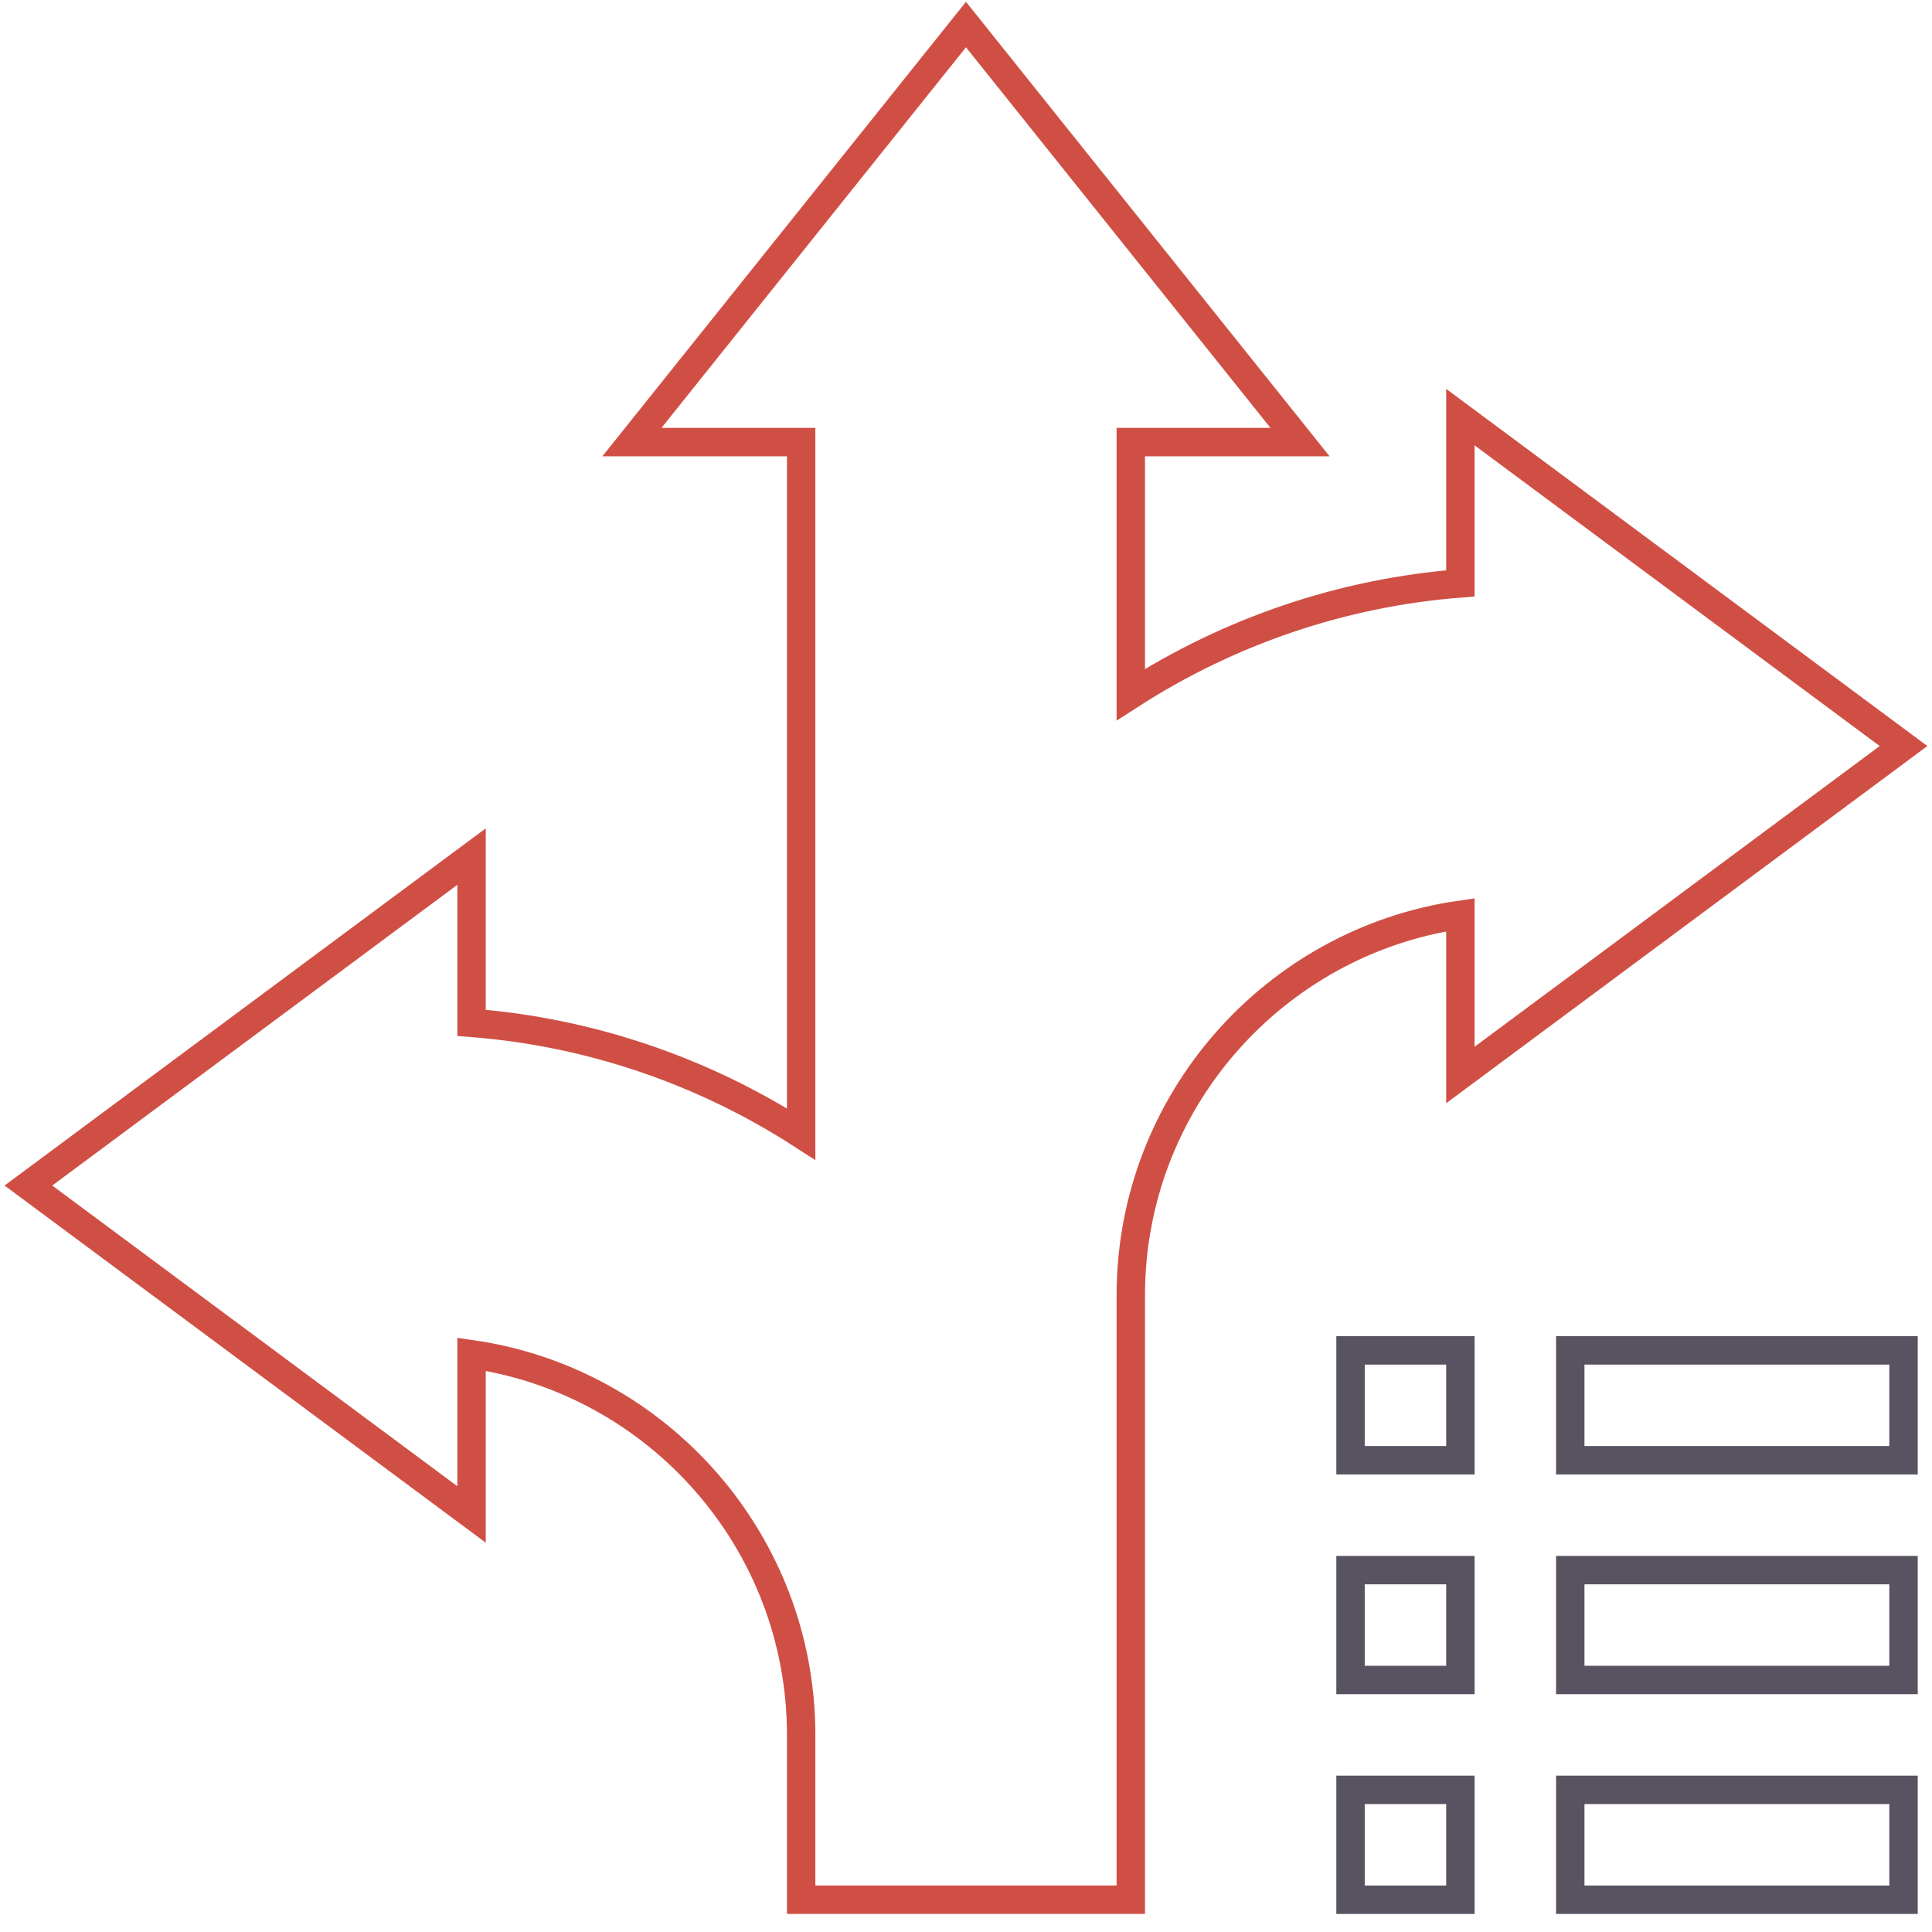 <svg width="68" height="68" viewBox="0 0 68 68" fill="none" xmlns="http://www.w3.org/2000/svg">
<path d="M39.8 66.863H28.198V61.062C28.198 54.255 23.147 48.606 16.597 47.665V53.304L1 41.727L16.597 30.149V36.001C20.731 36.323 24.711 37.671 28.198 39.916V15.56H22.242L33.999 0.864L45.756 15.56H39.8V24.448C43.287 22.203 47.267 20.854 51.401 20.533V14.681L66.998 26.258L51.401 37.836V32.197C44.85 33.138 39.8 38.787 39.8 45.594V66.863Z" stroke="#D04F45" stroke-width="1"/>
<path d="M47.534 47.529H51.401V51.396H47.534V47.529Z" stroke="#585261" stroke-width="1"/>
<path d="M55.268 47.529H66.998V51.396H55.268V47.529Z" stroke="#585261" stroke-width="1"/>
<path d="M47.534 55.263H51.401V59.13H47.534V55.263Z" stroke="#585261" stroke-width="1"/>
<path d="M55.268 55.263H66.998V59.13H55.268V55.263Z" stroke="#585261" stroke-width="1"/>
<path d="M47.534 62.997H51.401V66.864H47.534V62.997Z" stroke="#585261" stroke-width="1"/>
<path d="M55.268 62.997H66.998V66.864H55.268V62.997Z" stroke="#585261" stroke-width="1"/>
</svg>
